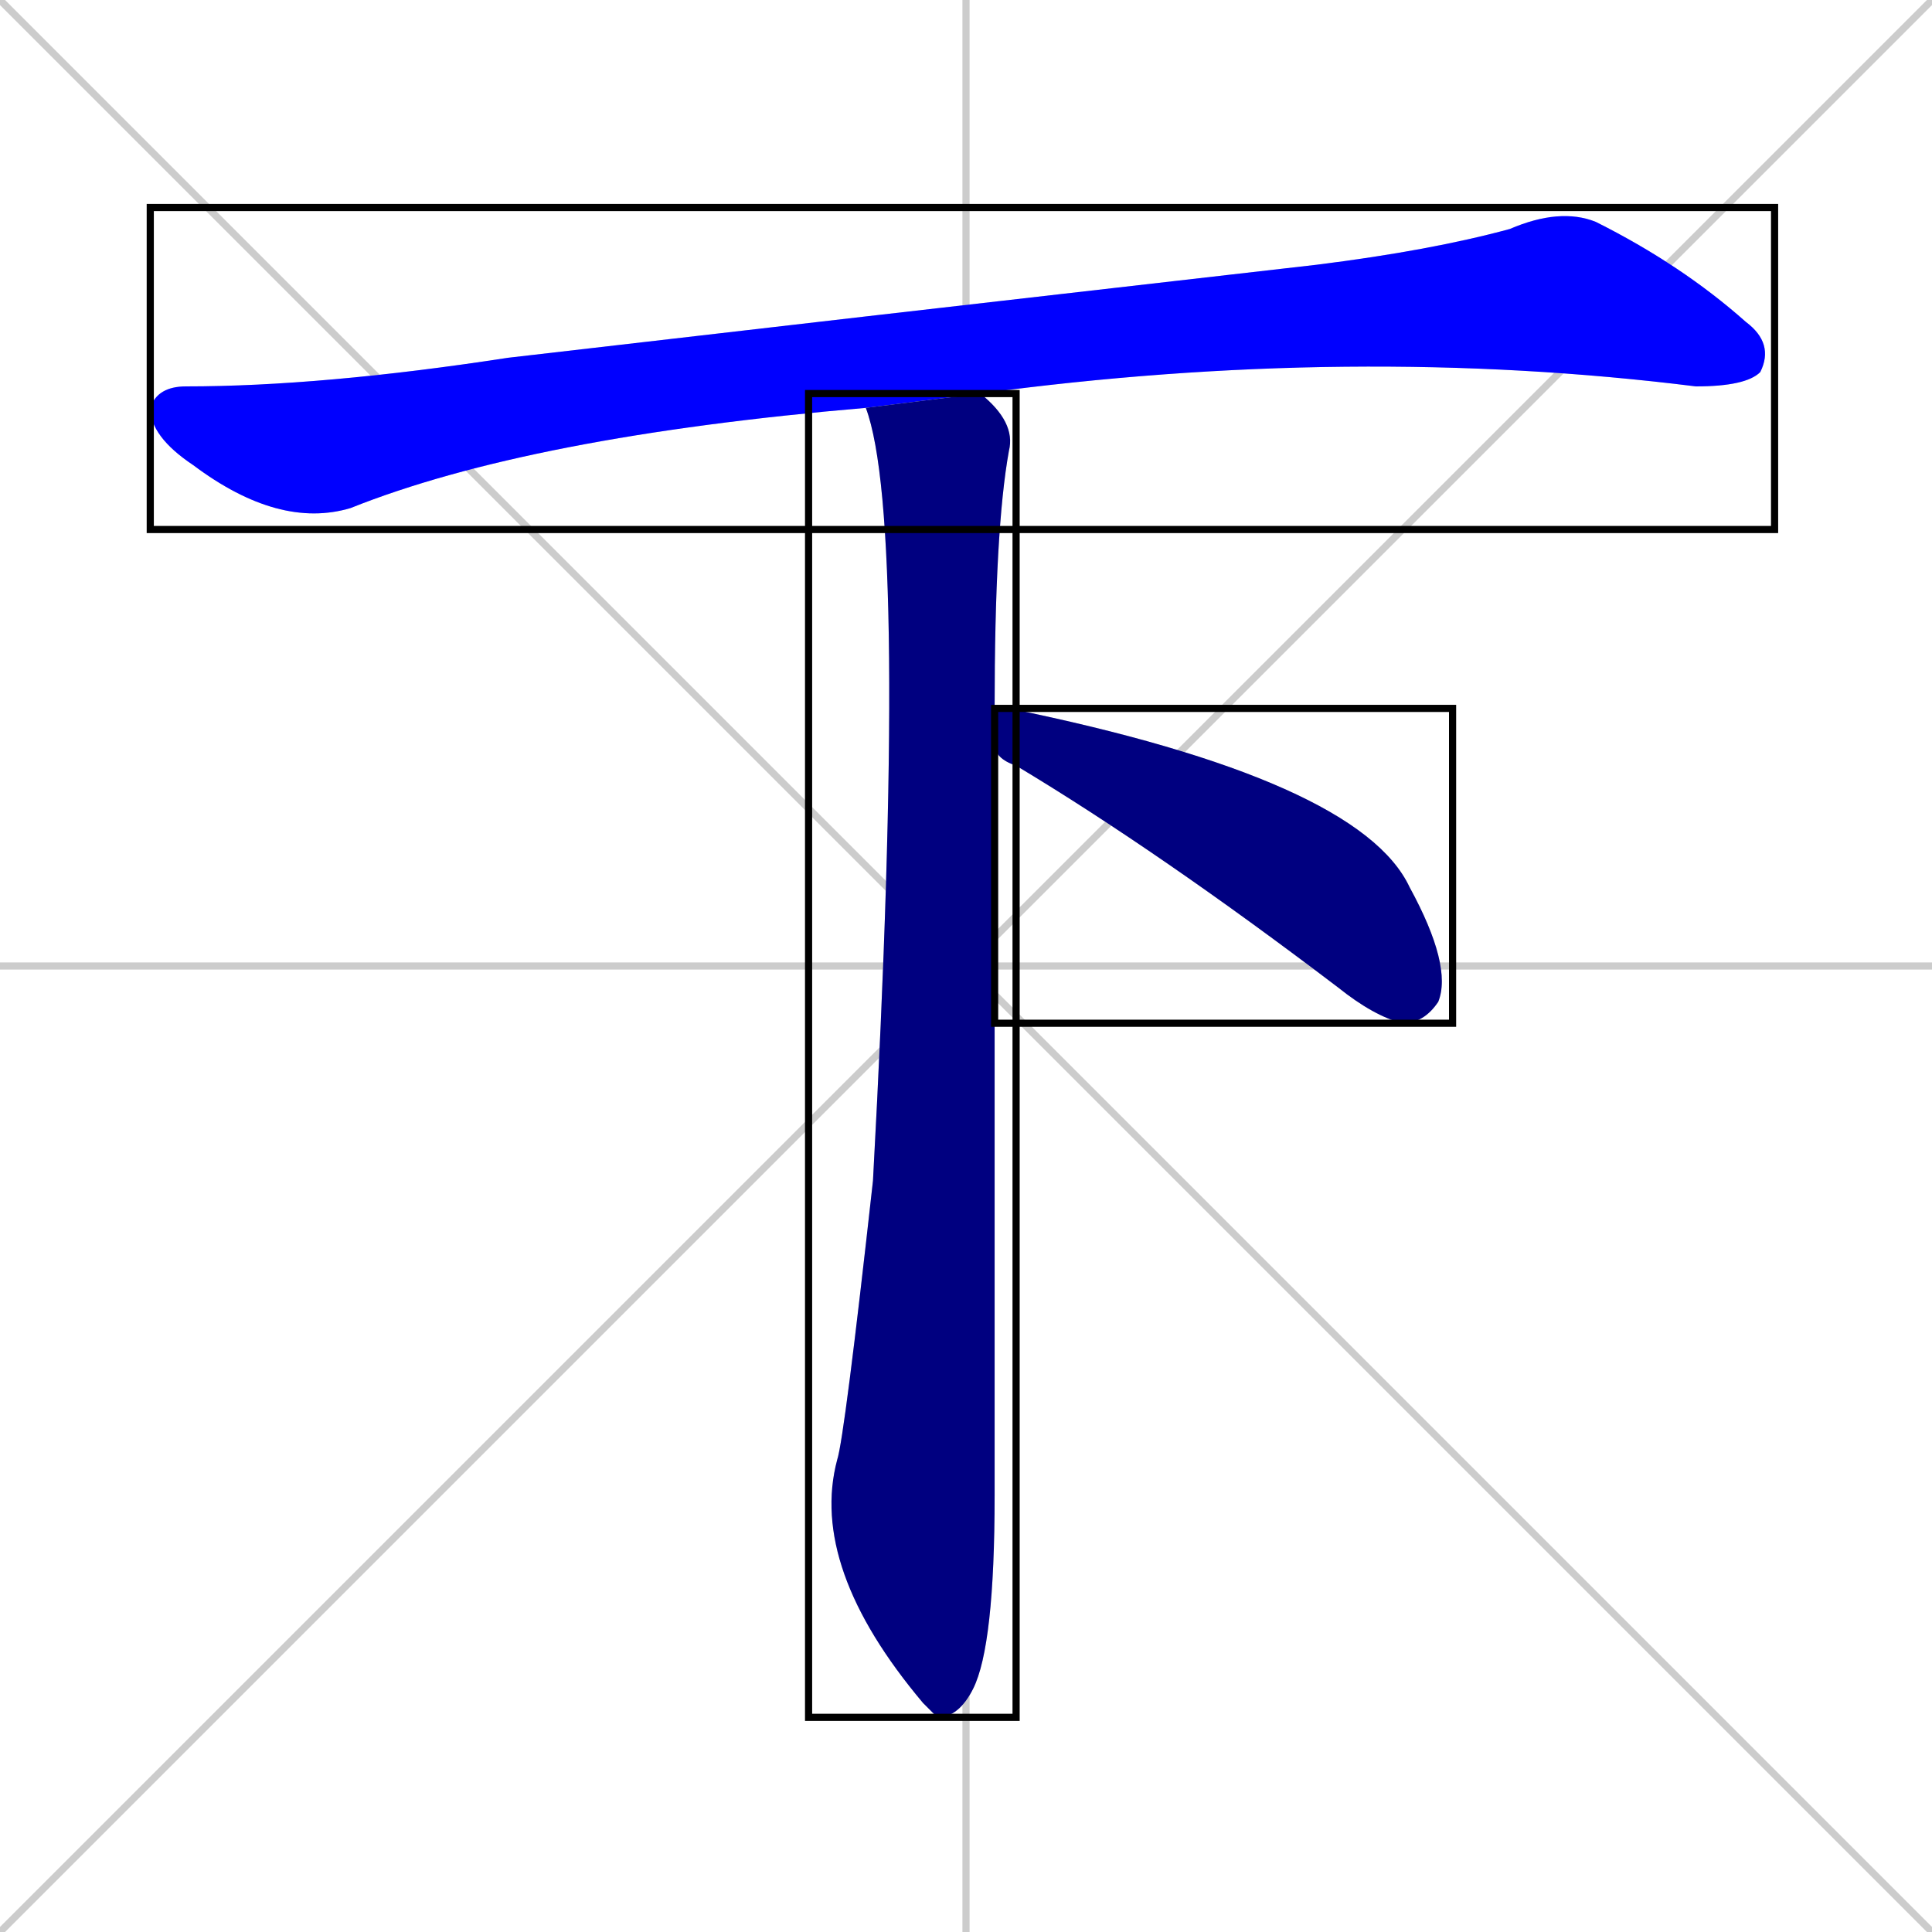 <svg xmlns="http://www.w3.org/2000/svg" xmlns:xlink="http://www.w3.org/1999/xlink" width="270" height="270"><defs><clipPath id="clip-mask-1"><use xlink:href="#rect-1" /></clipPath><clipPath id="clip-mask-2"><use xlink:href="#rect-2" /></clipPath><clipPath id="clip-mask-3"><use xlink:href="#rect-3" /></clipPath></defs><path d="M 0 0 L 270 270 M 270 0 L 0 270 M 135 0 L 135 270 M 0 135 L 270 135" stroke="#CCCCCC" /><path d="M 121 57 Q 74 61 49 71 Q 39 74 27 65 Q 21 61 21 57 Q 22 54 26 54 Q 45 54 71 50 Q 114 45 184 37 Q 200 35 211 32 Q 218 29 223 31 Q 235 37 244 45 Q 248 48 246 52 Q 244 54 237 54 Q 189 48 137 55" fill="#CCCCCC"/><path d="M 139 192 L 139 209 Q 139 230 136 236 Q 134 240 131 240 Q 130 239 129 238 Q 113 219 117 204 Q 118 201 122 165 Q 127 73 121 57 L 137 55 Q 142 59 141 63 Q 139 74 139 99 L 139 104" fill="#CCCCCC"/><path d="M 139 99 Q 139 99 141 99 Q 190 109 197 124 Q 203 135 201 140 Q 199 143 196 143 Q 192 142 187 138 Q 162 119 142 107 Q 139 106 139 104" fill="#CCCCCC"/><path d="M 121 57 Q 74 61 49 71 Q 39 74 27 65 Q 21 61 21 57 Q 22 54 26 54 Q 45 54 71 50 Q 114 45 184 37 Q 200 35 211 32 Q 218 29 223 31 Q 235 37 244 45 Q 248 48 246 52 Q 244 54 237 54 Q 189 48 137 55" fill="#0000ff" clip-path="url(#clip-mask-1)" /><path d="M 139 192 L 139 209 Q 139 230 136 236 Q 134 240 131 240 Q 130 239 129 238 Q 113 219 117 204 Q 118 201 122 165 Q 127 73 121 57 L 137 55 Q 142 59 141 63 Q 139 74 139 99 L 139 104" fill="#000080" clip-path="url(#clip-mask-2)" /><path d="M 139 99 Q 139 99 141 99 Q 190 109 197 124 Q 203 135 201 140 Q 199 143 196 143 Q 192 142 187 138 Q 162 119 142 107 Q 139 106 139 104" fill="#000080" clip-path="url(#clip-mask-3)" /><rect x="21" y="29" width="227" height="45" id="rect-1" fill="transparent" stroke="#000000"><animate attributeName="x" from="-206" to="21" dur="0.841" begin="0; animate3.end + 1s" id="animate1" fill="freeze"/></rect><rect x="113" y="55" width="29" height="185" id="rect-2" fill="transparent" stroke="#000000"><set attributeName="y" to="-130" begin="0; animate3.end + 1s" /><animate attributeName="y" from="-130" to="55" dur="0.685" begin="animate1.end + 0.5" id="animate2" fill="freeze"/></rect><rect x="139" y="99" width="64" height="44" id="rect-3" fill="transparent" stroke="#000000"><set attributeName="x" to="75" begin="0; animate3.end + 1s" /><animate attributeName="x" from="75" to="139" dur="0.237" begin="animate2.end + 0.5" id="animate3" fill="freeze"/></rect></svg>